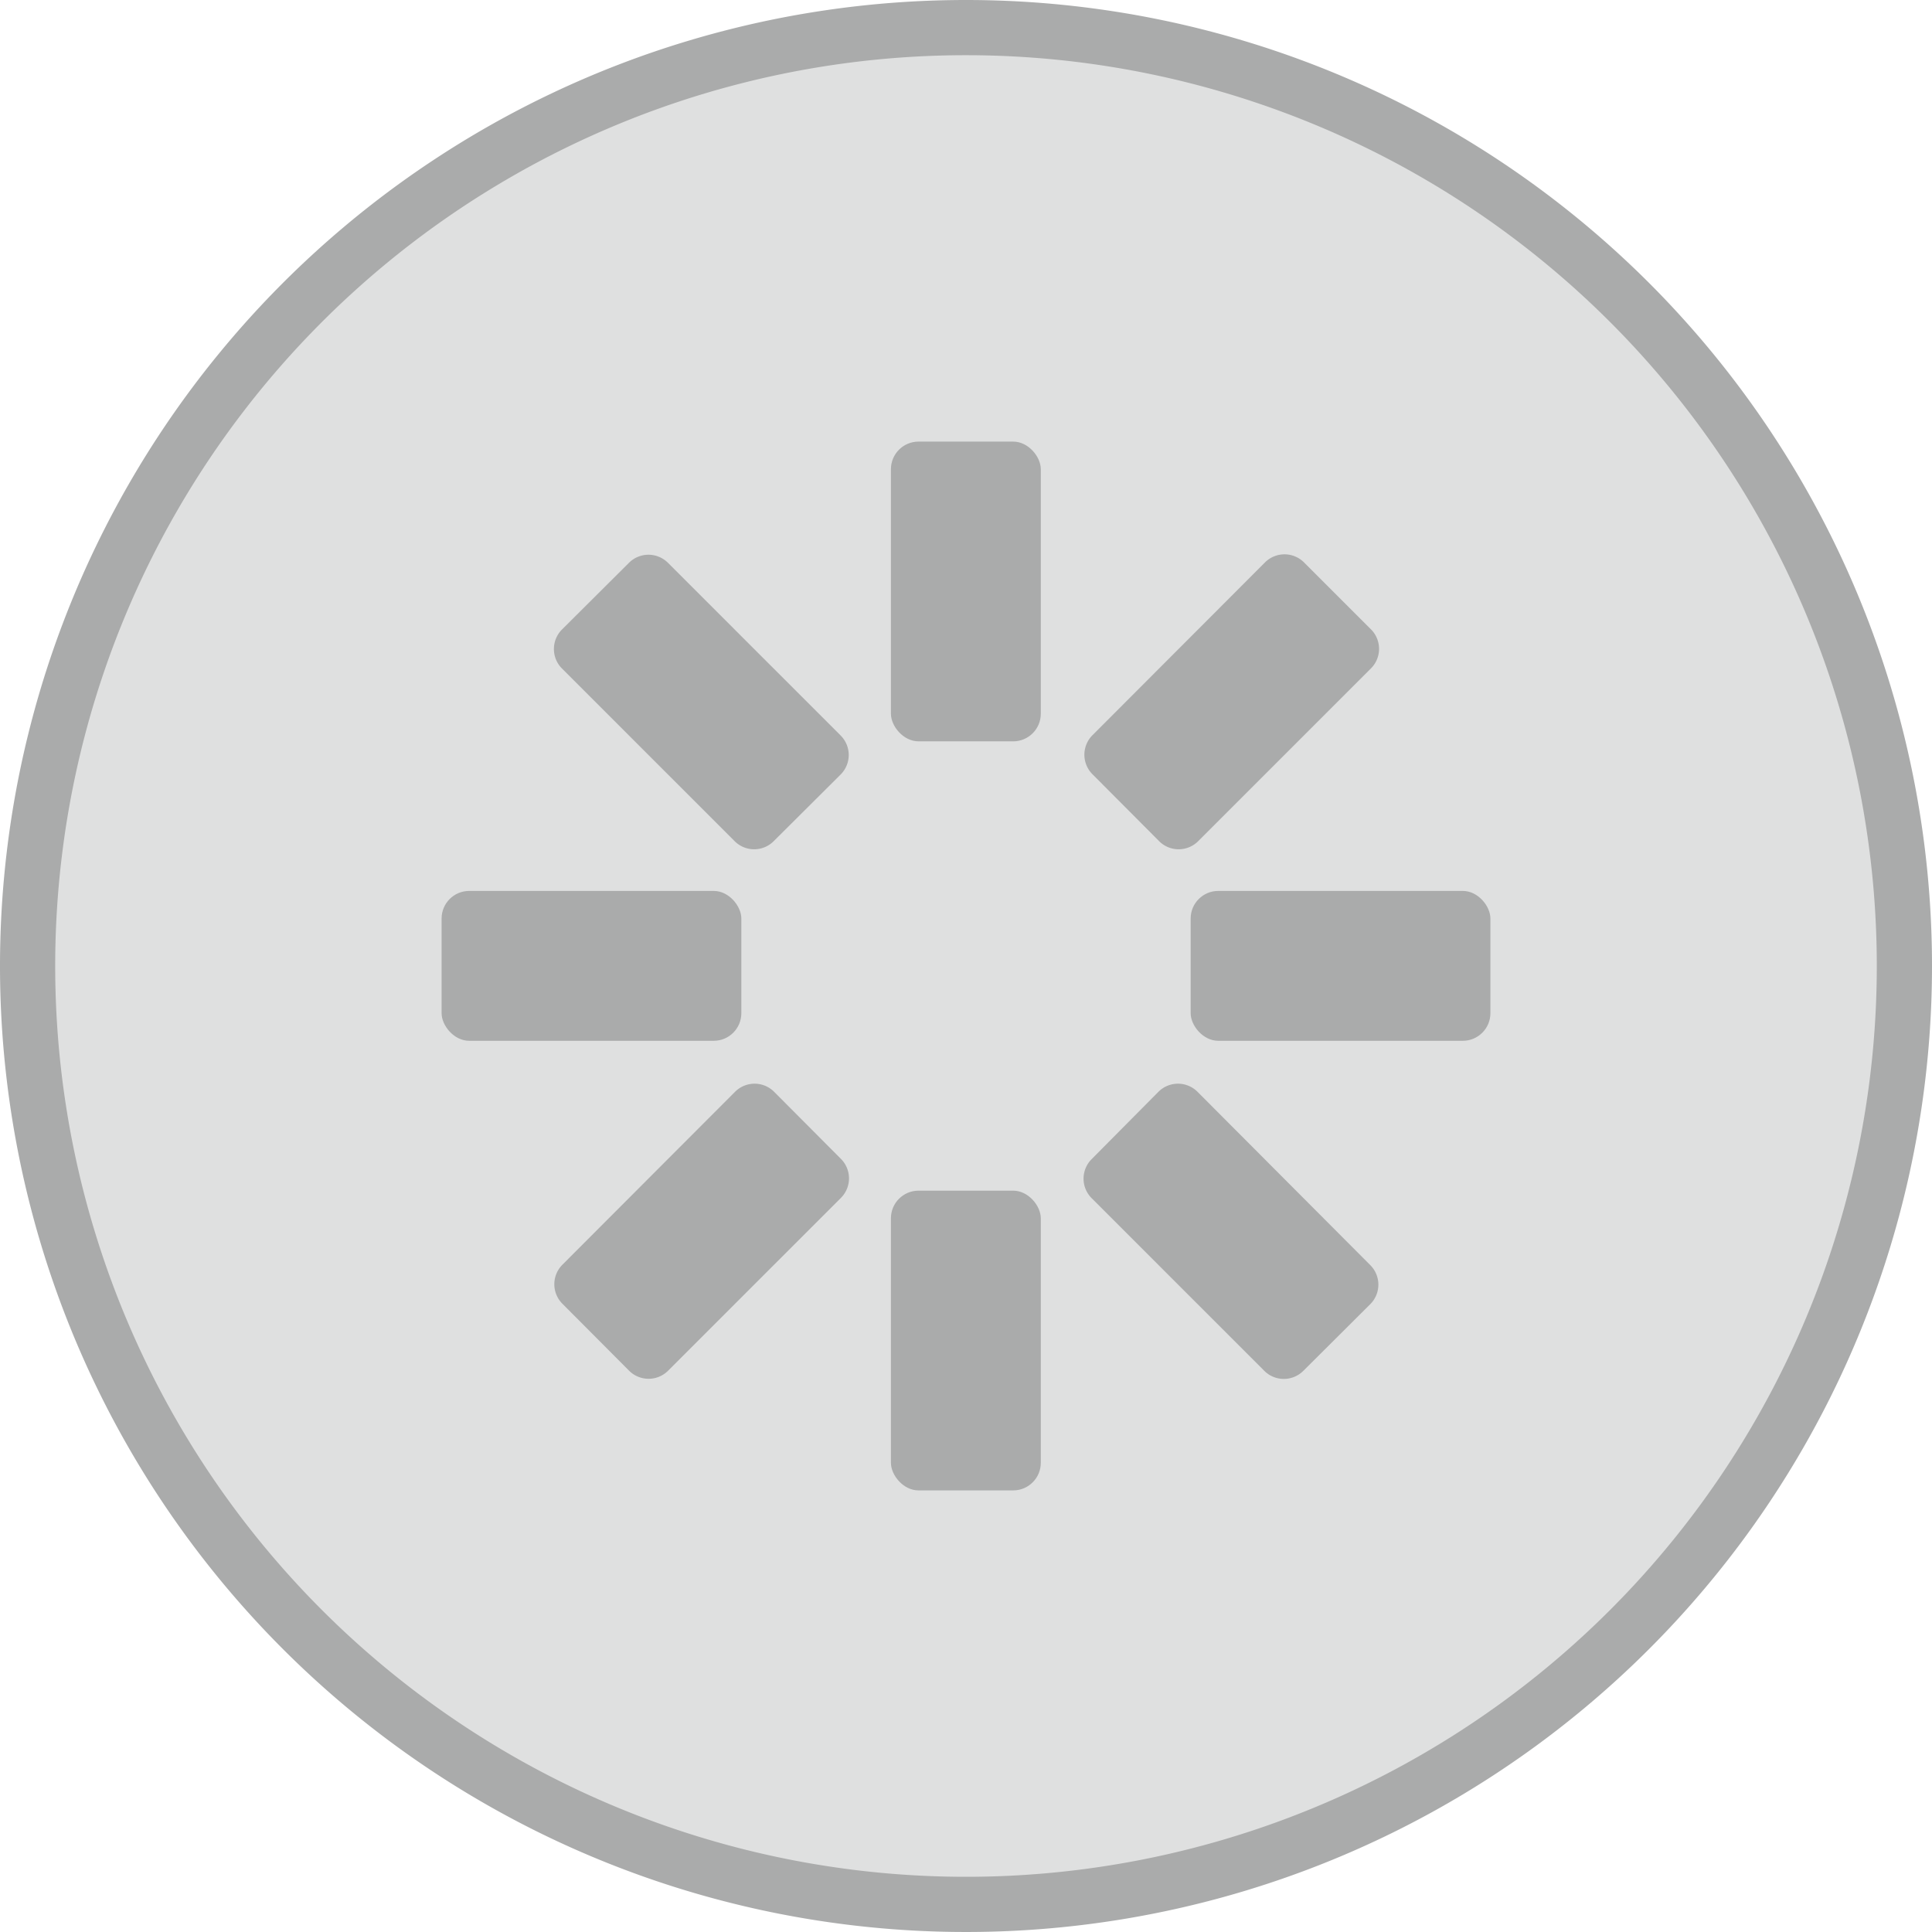 <svg xmlns="http://www.w3.org/2000/svg" viewBox="0 0 70 70"><title>GetReady_dis</title><g id="Layer_2" data-name="Layer 2"><g id="Layer_1-2" data-name="Layer 1"><rect id="_Rectangle_" data-name="&lt;Rectangle&gt;" width="70" height="70" fill="none"/><g id="_Group_" data-name="&lt;Group&gt;"><circle cx="35" cy="35" r="34" fill="#dfe0e0"/><path d="M35,2A33,33,0,1,1,2,35,33,33,0,0,1,35,2m0-2A35,35,0,1,0,70,35,35,35,0,0,0,35,0Z" fill="#aaabab"/></g><g id="_Group_2" data-name="&lt;Group&gt;"><rect x="32.28" y="16" width="5.43" height="10.86" rx="1" ry="1" fill="#aaabab"/></g><g id="_Group_3" data-name="&lt;Group&gt;"><rect x="32.28" y="43.14" width="5.43" height="10.86" rx="1" ry="1" fill="#aaabab"/></g><g id="_Group_4" data-name="&lt;Group&gt;"><rect x="43.14" y="32.28" width="10.86" height="5.43" rx="1" ry="1" fill="#aaabab"/></g><g id="_Group_5" data-name="&lt;Group&gt;"><rect x="16" y="32.28" width="10.86" height="5.43" rx="1" ry="1" fill="#aaabab"/></g><g id="_Group_6" data-name="&lt;Group&gt;"><path d="M43.39,39.56a1,1,0,0,0-1.42,0L39.55,42a1,1,0,0,0,0,1.41l6.26,6.26a1,1,0,0,0,1.41,0l2.43-2.42a1,1,0,0,0,0-1.41Z" fill="#aaabab"/></g><g id="_Group_7" data-name="&lt;Group&gt;"><path d="M26.62,30.48a1,1,0,0,0,1.41,0l2.43-2.42a1,1,0,0,0,0-1.41L24.2,20.39a1,1,0,0,0-1.41,0l-2.43,2.42a1,1,0,0,0,0,1.41Z" fill="#aaabab"/></g><g id="_Group_8" data-name="&lt;Group&gt;"><path d="M28.05,39.56a1,1,0,0,0-1.42,0l-6.25,6.26a1,1,0,0,0,0,1.42l2.41,2.42a1,1,0,0,0,1.42,0l6.26-6.26a1,1,0,0,0,0-1.41Z" fill="#aaabab"/></g><g id="_Group_9" data-name="&lt;Group&gt;"><path d="M42,30.48a1,1,0,0,0,1.41,0l6.26-6.26a1,1,0,0,0,0-1.42l-2.42-2.42a1,1,0,0,0-1.42,0l-6.25,6.26a1,1,0,0,0,0,1.41Z" fill="#aaabab"/></g></g></g></svg>